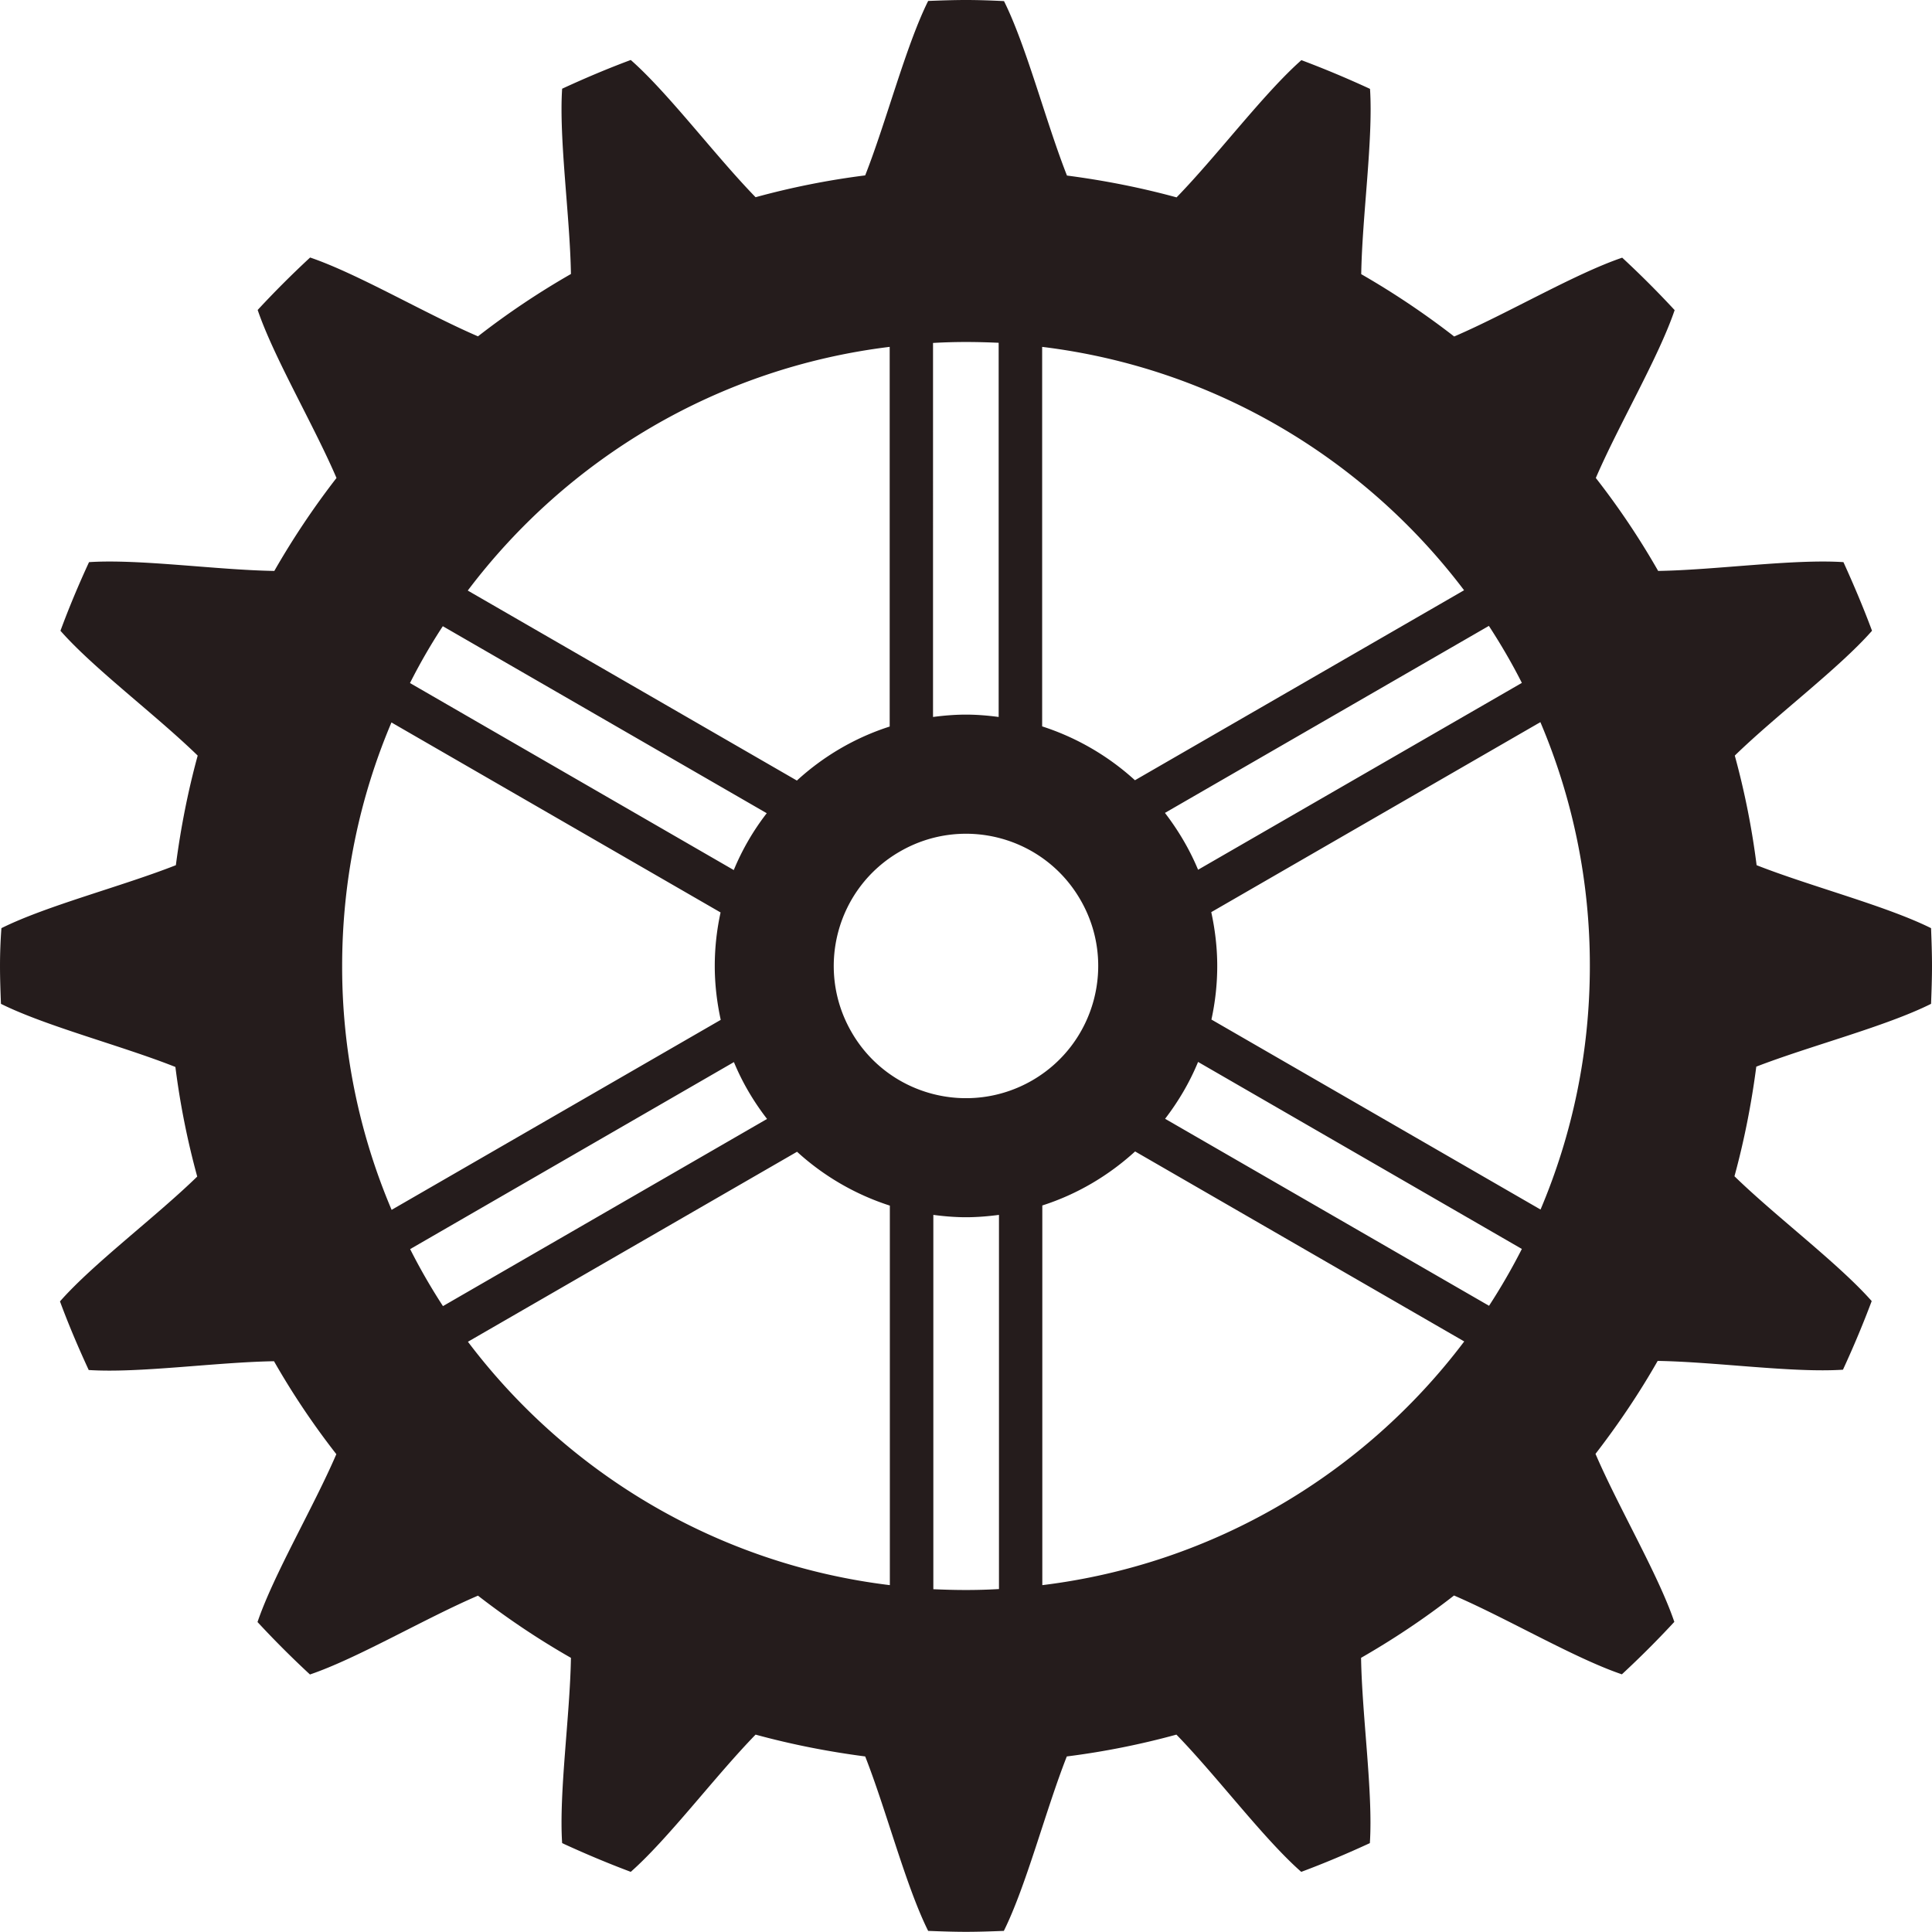 <svg xmlns="http://www.w3.org/2000/svg" width="123.04" height="123.04" viewBox="0 0 123.04 123.04" overflow="visible"><path d="M122.98 63.93c.03-.8.06-1.6.06-2.41s-.03-1.61-.06-2.41c-2.88-1.43-7.68-2.66-11.11-4.01-.3-2.38-.77-4.72-1.39-6.98 2.65-2.58 6.63-5.55 8.74-7.95-.55-1.48-1.17-2.94-1.82-4.37-3.2-.21-8.11.5-11.8.56a49.304 49.304 0 00-3.97-5.92c1.46-3.39 3.99-7.66 5.02-10.69a61.89 61.89 0 00-3.34-3.34c-3.03 1.03-7.3 3.56-10.7 5.02a51.8 51.8 0 00-5.92-3.97c.06-3.69.77-8.6.56-11.8-1.43-.66-2.88-1.27-4.37-1.83-2.4 2.12-5.37 6.09-7.95 8.74-2.27-.62-4.6-1.08-6.98-1.39C66.6 7.75 65.37 2.94 63.94.07 63.13.03 62.33 0 61.52 0s-1.61.03-2.41.06c-1.43 2.88-2.66 7.68-4.01 11.11-2.38.3-4.72.77-6.98 1.39-2.58-2.65-5.55-6.63-7.95-8.74-1.48.55-2.94 1.17-4.37 1.83-.21 3.2.5 8.11.56 11.8a50.521 50.521 0 00-5.92 3.97c-3.39-1.46-7.66-3.99-10.69-5.02a61.89 61.89 0 00-3.34 3.34c1.03 3.03 3.56 7.3 5.02 10.7a51.293 51.293 0 00-3.96 5.92c-3.69-.06-8.6-.77-11.8-.56-.66 1.43-1.27 2.88-1.82 4.37 2.11 2.4 6.09 5.37 8.74 7.95-.62 2.27-1.08 4.6-1.39 6.98-3.43 1.35-8.24 2.58-11.11 4.01-.06.8-.09 1.6-.09 2.41s.03 1.61.06 2.41c2.88 1.43 7.68 2.66 11.11 4.02.3 2.38.77 4.71 1.39 6.98-2.65 2.58-6.63 5.55-8.74 7.95.55 1.49 1.17 2.94 1.83 4.37 3.2.21 8.11-.5 11.8-.56 1.18 2.07 2.51 4.05 3.97 5.92-1.46 3.39-3.99 7.66-5.02 10.69a61.89 61.89 0 003.34 3.34c3.03-1.03 7.3-3.56 10.7-5.02 1.87 1.45 3.85 2.78 5.92 3.96-.06 3.69-.77 8.6-.56 11.8 1.43.66 2.88 1.27 4.37 1.83 2.4-2.12 5.37-6.09 7.95-8.74 2.27.62 4.6 1.08 6.98 1.39 1.35 3.43 2.58 8.24 4.01 11.11.8.03 1.6.06 2.41.06s1.61-.03 2.41-.06c1.43-2.88 2.66-7.68 4.01-11.11 2.38-.3 4.72-.77 6.98-1.39 2.58 2.65 5.55 6.63 7.95 8.74 1.48-.55 2.94-1.17 4.37-1.83.21-3.2-.5-8.11-.56-11.8 2.07-1.19 4.05-2.51 5.92-3.97 3.39 1.46 7.66 3.99 10.69 5.02a61.89 61.89 0 003.34-3.34c-1.03-3.03-3.56-7.3-5.02-10.7 1.45-1.88 2.78-3.85 3.96-5.92 3.69.06 8.6.77 11.8.56.66-1.43 1.27-2.88 1.83-4.37-2.12-2.4-6.09-5.37-8.74-7.95.62-2.27 1.08-4.6 1.39-6.98 3.44-1.33 8.25-2.56 11.13-4zM96.92 43.49L76.3 55.39c-.54-1.3-1.26-2.51-2.11-3.62l20.63-11.91c.76 1.17 1.47 2.38 2.1 3.63zm-30.56-21.4c10.96 1.33 20.54 7.12 26.88 15.5l-20.96 12.1a16.142 16.142 0 00-5.91-3.43V22.09zm-6.94-.25c.7-.04 1.4-.06 2.1-.06.7 0 1.39.02 2.08.05v23.83c-.68-.09-1.38-.15-2.08-.15-.71 0-1.41.06-2.1.15V21.84zm-2.76.25v24.18c-2.22.71-4.23 1.9-5.91 3.44l-20.96-12.1c6.33-8.39 15.91-14.18 26.87-15.52zM28.2 39.88l20.63 11.91a15.7 15.7 0 00-2.1 3.62L26.11 43.5c.63-1.25 1.33-2.46 2.09-3.62zm-6.41 21.64c0-5.5 1.12-10.75 3.14-15.51l20.96 12.1c-.24 1.1-.37 2.24-.37 3.41 0 1.18.14 2.32.38 3.43l-20.96 12.1a39.567 39.567 0 01-3.15-15.53zm4.33 18.03l20.62-11.91c.54 1.31 1.26 2.52 2.11 3.62L28.21 83.18c-.76-1.17-1.46-2.38-2.09-3.63zm30.55 21.4c-10.96-1.33-20.54-7.12-26.87-15.5l20.96-12.1a16.06 16.06 0 005.91 3.43v24.17zm6.95.25c-.7.04-1.4.06-2.1.06-.7 0-1.39-.02-2.08-.05V77.37c.68.09 1.38.15 2.08.15.71 0 1.41-.06 2.1-.15v23.83zm-9.39-35.47c-2.33-4.03-.95-9.18 3.08-11.5 4.03-2.33 9.18-.95 11.5 3.08 2.33 4.03.94 9.18-3.08 11.5-4.03 2.32-9.18.95-11.5-3.08zm12.15 35.22V76.77c2.22-.71 4.22-1.9 5.91-3.44l20.96 12.1c-6.33 8.39-15.91 14.18-26.87 15.52zm28.45-17.79L74.2 71.25c.85-1.11 1.56-2.31 2.1-3.62l20.62 11.91c-.63 1.24-1.33 2.45-2.09 3.62zm3.28-6.13l-20.96-12.1c.24-1.1.37-2.24.37-3.41 0-1.18-.14-2.32-.38-3.43l20.96-12.1a39.567 39.567 0 013.15 15.53c0 5.5-1.12 10.74-3.14 15.51z" fill="#251c1c"/></svg>